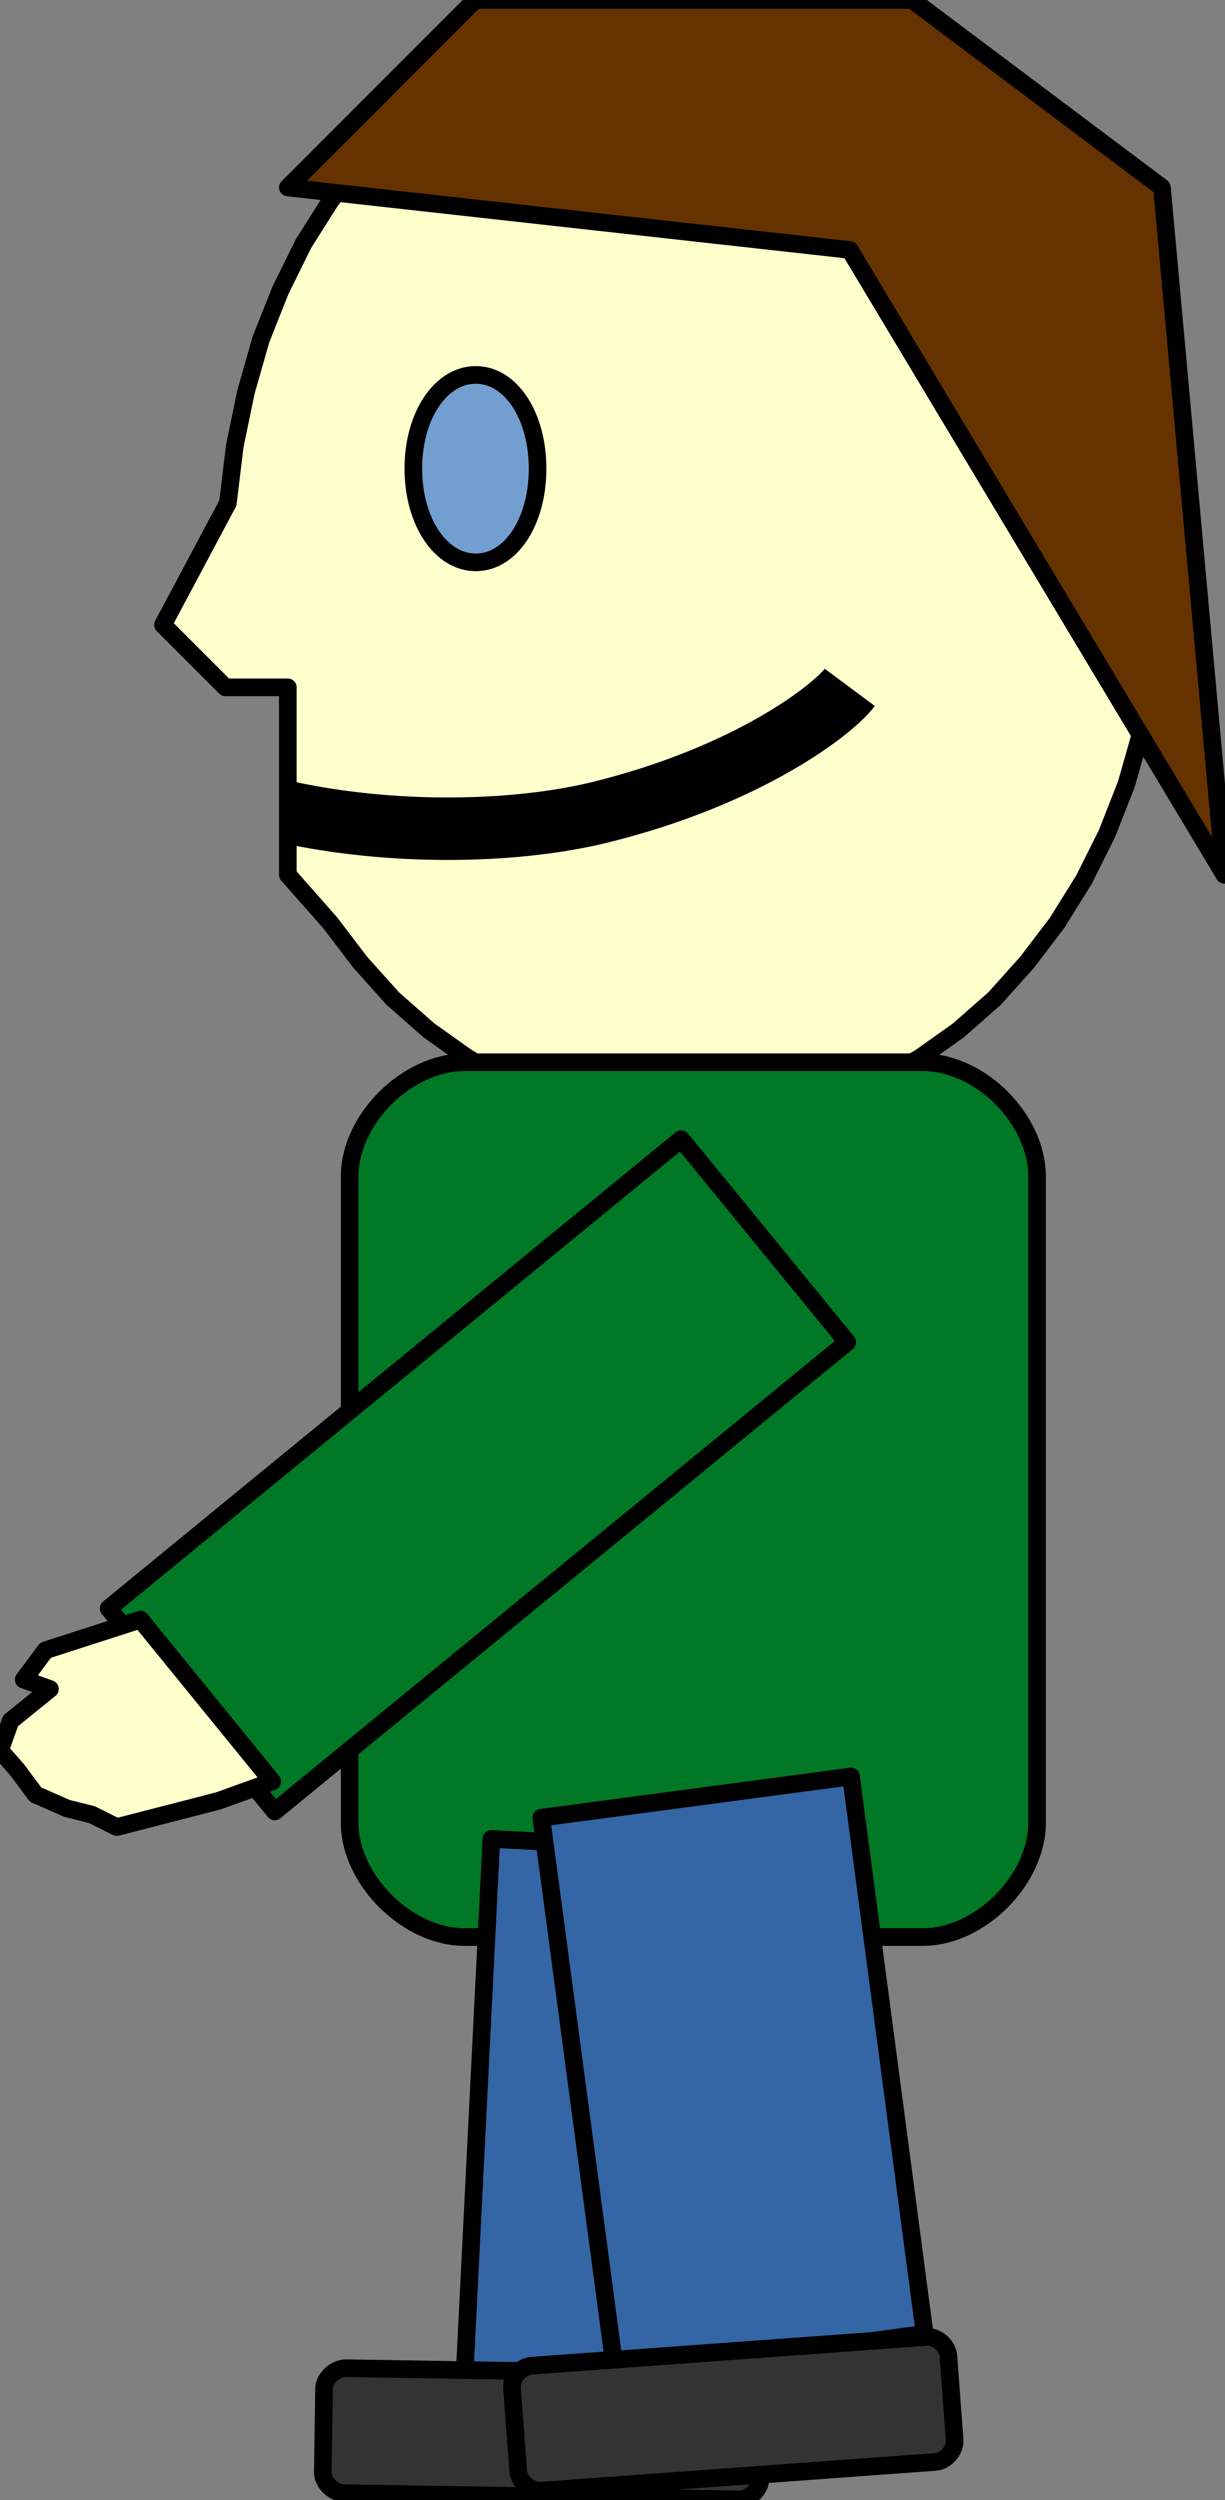 <?xml version="1.0" encoding="UTF-8"?>
<!DOCTYPE svg PUBLIC "-//W3C//DTD SVG 1.1//EN" "http://www.w3.org/Graphics/SVG/1.1/DTD/svg11.dtd">
<svg version="1.2" width="19.62mm" height="40.01mm" viewBox="9741 7484 1962 4001" preserveAspectRatio="xMidYMid" fill-rule="evenodd" stroke-width="28.222" stroke-linejoin="round" xmlns="http://www.w3.org/2000/svg" xmlns:ooo="http://xml.openoffice.org/svg/export" xmlns:xlink="http://www.w3.org/1999/xlink" xmlns:presentation="http://sun.com/xmlns/staroffice/presentation" xmlns:smil="http://www.w3.org/2001/SMIL20/" xmlns:anim="urn:oasis:names:tc:opendocument:xmlns:animation:1.0" xml:space="preserve">
 <rect x="9741" y="7484" width="1962" height="4001" fill="#808080" stroke="none"/>
 <defs class="ClipPathGroup">
  <clipPath id="presentation_clip_path" clipPathUnits="userSpaceOnUse">
   <rect x="9741" y="7484" width="1962" height="4001"/>
  </clipPath>
  <clipPath id="presentation_clip_path_shrink" clipPathUnits="userSpaceOnUse">
   <rect x="9742" y="7488" width="1959" height="3993"/>
  </clipPath>
 </defs>
 <defs class="TextShapeIndex">
  <g ooo:slide="id1" ooo:id-list="id3 id4 id5 id6 id7 id8 id9 id10 id11 id12 id13"/>
 </defs>
 <defs class="EmbeddedBulletChars">
  <g id="bullet-char-template-57356" transform="scale(0,-0)">
   <path d="M 580,1141 L 1163,571 580,0 -4,571 580,1141 Z"/>
  </g>
  <g id="bullet-char-template-57354" transform="scale(0,-0)">
   <path d="M 8,1128 L 1137,1128 1137,0 8,0 8,1128 Z"/>
  </g>
  <g id="bullet-char-template-10146" transform="scale(0,-0)">
   <path d="M 174,0 L 602,739 174,1481 1456,739 174,0 Z M 1358,739 L 309,1346 659,739 1358,739 Z"/>
  </g>
  <g id="bullet-char-template-10132" transform="scale(0,-0)">
   <path d="M 2015,739 L 1276,0 717,0 1260,543 174,543 174,936 1260,936 717,1481 1274,1481 2015,739 Z"/>
  </g>
  <g id="bullet-char-template-10007" transform="scale(0,-0)">
   <path d="M 0,-2 C -7,14 -16,27 -25,37 L 356,567 C 262,823 215,952 215,954 215,979 228,992 255,992 264,992 276,990 289,987 310,991 331,999 354,1012 L 381,999 492,748 772,1049 836,1024 860,1049 C 881,1039 901,1025 922,1006 886,937 835,863 770,784 769,783 710,716 594,584 L 774,223 C 774,196 753,168 711,139 L 727,119 C 717,90 699,76 672,76 641,76 570,178 457,381 L 164,-76 C 142,-110 111,-127 72,-127 30,-127 9,-110 8,-76 1,-67 -2,-52 -2,-32 -2,-23 -1,-13 0,-2 Z"/>
  </g>
  <g id="bullet-char-template-10004" transform="scale(0,-0)">
   <path d="M 285,-33 C 182,-33 111,30 74,156 52,228 41,333 41,471 41,549 55,616 82,672 116,743 169,778 240,778 293,778 328,747 346,684 L 369,508 C 377,444 397,411 428,410 L 1163,1116 C 1174,1127 1196,1133 1229,1133 1271,1133 1292,1118 1292,1087 L 1292,965 C 1292,929 1282,901 1262,881 L 442,47 C 390,-6 338,-33 285,-33 Z"/>
  </g>
  <g id="bullet-char-template-9679" transform="scale(0,-0)">
   <path d="M 813,0 C 632,0 489,54 383,161 276,268 223,411 223,592 223,773 276,916 383,1023 489,1130 632,1184 813,1184 992,1184 1136,1130 1245,1023 1353,916 1407,772 1407,592 1407,412 1353,268 1245,161 1136,54 992,0 813,0 Z"/>
  </g>
  <g id="bullet-char-template-8226" transform="scale(0,-0)">
   <path d="M 346,457 C 273,457 209,483 155,535 101,586 74,649 74,723 74,796 101,859 155,911 209,963 273,989 346,989 419,989 480,963 531,910 582,859 608,796 608,723 608,648 583,586 532,535 482,483 420,457 346,457 Z"/>
  </g>
  <g id="bullet-char-template-8211" transform="scale(0,-0)">
   <path d="M -4,459 L 1135,459 1135,606 -4,606 -4,459 Z"/>
  </g>
  <g id="bullet-char-template-61548" transform="scale(0,-0)">
   <path d="M 173,740 C 173,903 231,1043 346,1159 462,1274 601,1332 765,1332 928,1332 1067,1274 1183,1159 1299,1043 1357,903 1357,740 1357,577 1299,437 1183,322 1067,206 928,148 765,148 601,148 462,206 346,322 231,437 173,577 173,740 Z"/>
  </g>
 </defs>
 <defs class="TextEmbeddedBitmaps"/>
 <g class="SlideGroup">
  <g>
   <g id="container-id1">
    <g id="id1" class="Slide" clip-path="url(#presentation_clip_path)">
     <g class="Page">
      <g class="com.sun.star.drawing.PolyPolygonShape">
       <g id="id3">
        <rect class="BoundingBox" stroke="none" fill="none" x="10001" y="7483" width="1603" height="1804"/>
        <path fill="rgb(255,255,204)" stroke="none" d="M 10852,7484 L 10774,7488 10698,7502 10625,7523 10556,7553 10490,7590 10428,7634 10370,7685 10318,7742 10270,7806 10227,7874 10190,7949 10159,8027 10135,8111 10117,8198 10106,8289 10002,8484 10102,8584 10202,8584 10202,8684 10202,8784 10202,8884 10270,8961 10318,9024 10370,9082 10428,9133 10490,9177 10556,9214 10625,9244 10698,9265 10774,9278 10852,9283 10930,9278 11006,9265 11079,9244 11148,9214 11214,9177 11276,9133 11334,9082 11386,9024 11434,8961 11477,8892 11514,8818 11545,8739 11569,8655 11587,8568 11598,8477 11602,8383 11598,8289 11587,8198 11569,8111 11545,8027 11514,7949 11477,7874 11434,7806 11386,7742 11334,7685 11276,7634 11214,7590 11148,7553 11079,7523 11006,7502 10930,7488 10852,7484 Z M 11602,7484 L 11602,7484 Z M 10101,9285 L 10101,9285 Z"/>
        <path fill="none" stroke="rgb(0,0,0)" d="M 10852,7484 L 10774,7488 10698,7502 10625,7523 10556,7553 10490,7590 10428,7634 10370,7685 10318,7742 10270,7806 10227,7874 10190,7949 10159,8027 10135,8111 10117,8198 10106,8289 10002,8484 10102,8584 10202,8584 10202,8684 10202,8784 10202,8884 10270,8961 10318,9024 10370,9082 10428,9133 10490,9177 10556,9214 10625,9244 10698,9265 10774,9278 10852,9283 10930,9278 11006,9265 11079,9244 11148,9214 11214,9177 11276,9133 11334,9082 11386,9024 11434,8961 11477,8892 11514,8818 11545,8739 11569,8655 11587,8568 11598,8477 11602,8383 11598,8289 11587,8198 11569,8111 11545,8027 11514,7949 11477,7874 11434,7806 11386,7742 11334,7685 11276,7634 11214,7590 11148,7553 11079,7523 11006,7502 10930,7488 10852,7484 Z"/>
        <path fill="none" stroke="rgb(0,0,0)" d="M 11602,7484 L 11602,7484 Z"/>
        <path fill="none" stroke="rgb(0,0,0)" d="M 10101,9285 L 10101,9285 Z"/>
       </g>
      </g>
      <g class="com.sun.star.drawing.CustomShape">
       <g id="id4">
        <rect class="BoundingBox" stroke="none" fill="none" x="10400" y="8083" width="204" height="304"/>
        <path fill="rgb(114,159,207)" stroke="none" d="M 10503,8084 C 10447,8084 10403,8149 10403,8234 10403,8319 10447,8384 10503,8384 10559,8384 10602,8319 10602,8234 10602,8149 10559,8084 10503,8084 Z M 10602,8084 L 10602,8084 Z M 10401,8385 L 10401,8385 Z"/>
        <path fill="none" stroke="rgb(0,0,0)" d="M 10503,8084 C 10447,8084 10403,8149 10403,8234 10403,8319 10447,8384 10503,8384 10559,8384 10602,8319 10602,8234 10602,8149 10559,8084 10503,8084 Z"/>
        <path fill="none" stroke="rgb(0,0,0)" d="M 10602,8084 L 10602,8084 Z"/>
        <path fill="none" stroke="rgb(0,0,0)" d="M 10401,8385 L 10401,8385 Z"/>
       </g>
      </g>
      <g class="com.sun.star.drawing.OpenBezierShape">
       <g id="id5">
        <rect class="BoundingBox" stroke="none" fill="none" x="10151" y="8534" width="1002" height="328"/>
        <path fill="none" stroke="rgb(0,0,0)" stroke-width="100" stroke-linejoin="round" d="M 10202,8784 C 10363,8819 10558,8819 10702,8784 10941,8725 11076,8619 11102,8584"/>
       </g>
      </g>
      <g class="com.sun.star.drawing.PolyPolygonShape">
       <g id="id6">
        <rect class="BoundingBox" stroke="none" fill="none" x="10201" y="7483" width="1503" height="1403"/>
        <path fill="rgb(102,51,0)" stroke="none" d="M 11702,8884 L 11602,7784 11202,7484 10502,7484 10202,7784 11102,7884 11702,8884 Z"/>
        <path fill="none" stroke="rgb(0,0,0)" d="M 11702,8884 L 11602,7784 11202,7484 10502,7484 10202,7784 11102,7884 11702,8884 Z"/>
       </g>
      </g>
      <g class="com.sun.star.drawing.CustomShape">
       <g id="id7">
        <rect class="BoundingBox" stroke="none" fill="none" x="10300" y="9183" width="1104" height="1404"/>
        <path fill="rgb(0,120,38)" stroke="none" d="M 11219,9184 C 11311,9184 11402,9275 11402,9367 L 11402,10401 C 11402,10492 11311,10584 11219,10584 L 10485,10584 C 10393,10584 10301,10492 10301,10401 L 10301,9367 C 10301,9275 10393,9184 10485,9184 L 11219,9184 Z M 11402,9184 L 11402,9184 Z M 10301,10585 L 10301,10585 Z"/>
        <path fill="none" stroke="rgb(0,0,0)" d="M 11219,9184 C 11311,9184 11402,9275 11402,9367 L 11402,10401 C 11402,10492 11311,10584 11219,10584 L 10485,10584 C 10393,10584 10301,10492 10301,10401 L 10301,9367 C 10301,9275 10393,9184 10485,9184 L 11219,9184 Z"/>
        <path fill="none" stroke="rgb(0,0,0)" d="M 11402,9184 L 11402,9184 Z"/>
        <path fill="none" stroke="rgb(0,0,0)" d="M 10301,10585 L 10301,10585 Z"/>
       </g>
      </g>
      <g class="com.sun.star.drawing.CustomShape">
       <g id="id8">
        <rect class="BoundingBox" stroke="none" fill="none" x="9914" y="9306" width="1186" height="1079"/>
        <path fill="rgb(0,120,38)" stroke="none" d="M 10048,10220 L 9915,10058 10832,9307 11098,9632 10181,10383 10048,10220 Z"/>
        <path fill="none" stroke="rgb(0,0,0)" d="M 10048,10220 L 9915,10058 10832,9307 11098,9632 10181,10383 10048,10220 Z"/>
       </g>
      </g>
      <g class="com.sun.star.drawing.CustomShape">
       <g id="id9">
        <rect class="BoundingBox" stroke="none" fill="none" x="10482" y="10426" width="547" height="927"/>
        <path fill="rgb(52,101,164)" stroke="none" d="M 10733,11338 L 10483,11326 10528,10427 11027,10452 10982,11351 10733,11338 Z"/>
        <path fill="none" stroke="rgb(0,0,0)" d="M 10733,11338 L 10483,11326 10528,10427 11027,10452 10982,11351 10733,11338 Z"/>
       </g>
      </g>
      <g class="com.sun.star.drawing.CustomShape">
       <g id="id10">
        <rect class="BoundingBox" stroke="none" fill="none" x="10257" y="11273" width="706" height="213"/>
        <path fill="rgb(51,51,51)" stroke="none" d="M 10928,11284 C 10945,11284 10961,11300 10961,11317 L 10959,11451 C 10959,11467 10942,11484 10925,11484 L 10292,11474 C 10275,11474 10258,11457 10258,11441 L 10260,11307 C 10260,11290 10278,11274 10295,11274 L 10928,11284 Z M 10961,11284 L 10961,11284 Z M 10258,11475 L 10258,11475 Z"/>
        <path fill="none" stroke="rgb(0,0,0)" d="M 10928,11284 C 10945,11284 10961,11300 10961,11317 L 10959,11451 C 10959,11467 10942,11484 10925,11484 L 10292,11474 C 10275,11474 10258,11457 10258,11441 L 10260,11307 C 10260,11290 10278,11274 10295,11274 L 10928,11284 Z"/>
        <path fill="none" stroke="rgb(0,0,0)" d="M 10961,11284 L 10961,11284 Z"/>
        <path fill="none" stroke="rgb(0,0,0)" d="M 10258,11475 L 10258,11475 Z"/>
       </g>
      </g>
      <g class="com.sun.star.drawing.PolyPolygonShape">
       <g id="id11">
        <rect class="BoundingBox" stroke="none" fill="none" x="9740" y="10075" width="439" height="335"/>
        <path fill="rgb(255,255,204)" stroke="none" d="M 9928,10408 L 10091,10366 10177,10335 9966,10076 9814,10125 9779,10172 9821,10187 9758,10238 9741,10285 9769,10317 9798,10356 9848,10378 9888,10388 9888,10388 9888,10388 9928,10408 Z"/>
        <path fill="none" stroke="rgb(0,0,0)" d="M 9928,10408 L 10091,10366 10177,10335 9966,10076 9814,10125 9779,10172 9821,10187 9758,10238 9741,10285 9769,10317 9798,10356 9848,10378 9888,10388 9888,10388 9888,10388 9928,10408 Z"/>
       </g>
      </g>
      <g class="com.sun.star.drawing.CustomShape">
       <g id="id12">
        <rect class="BoundingBox" stroke="none" fill="none" x="10607" y="10326" width="617" height="961"/>
        <path fill="rgb(52,101,164)" stroke="none" d="M 10975,11252 L 10727,11285 10608,10393 11104,10327 11222,11219 10975,11252 Z"/>
        <path fill="none" stroke="rgb(0,0,0)" d="M 10975,11252 L 10727,11285 10608,10393 11104,10327 11222,11219 10975,11252 Z"/>
       </g>
      </g>
      <g class="com.sun.star.drawing.CustomShape">
       <g id="id13">
        <rect class="BoundingBox" stroke="none" fill="none" x="10560" y="11221" width="712" height="254"/>
        <path fill="rgb(51,51,51)" stroke="none" d="M 11225,11224 C 11242,11223 11259,11238 11260,11255 L 11270,11389 C 11271,11405 11256,11423 11239,11424 L 10607,11470 C 10590,11471 10572,11455 10571,11439 L 10561,11305 C 10560,11288 10576,11271 10593,11270 L 11225,11224 Z M 11258,11222 L 11258,11222 Z M 10573,11473 L 10573,11473 Z"/>
        <path fill="none" stroke="rgb(0,0,0)" d="M 11225,11224 C 11242,11223 11259,11238 11260,11255 L 11270,11389 C 11271,11405 11256,11423 11239,11424 L 10607,11470 C 10590,11471 10572,11455 10571,11439 L 10561,11305 C 10560,11288 10576,11271 10593,11270 L 11225,11224 Z"/>
        <path fill="none" stroke="rgb(0,0,0)" d="M 11258,11222 L 11258,11222 Z"/>
        <path fill="none" stroke="rgb(0,0,0)" d="M 10573,11473 L 10573,11473 Z"/>
       </g>
      </g>
     </g>
    </g>
   </g>
  </g>
 </g>
</svg>